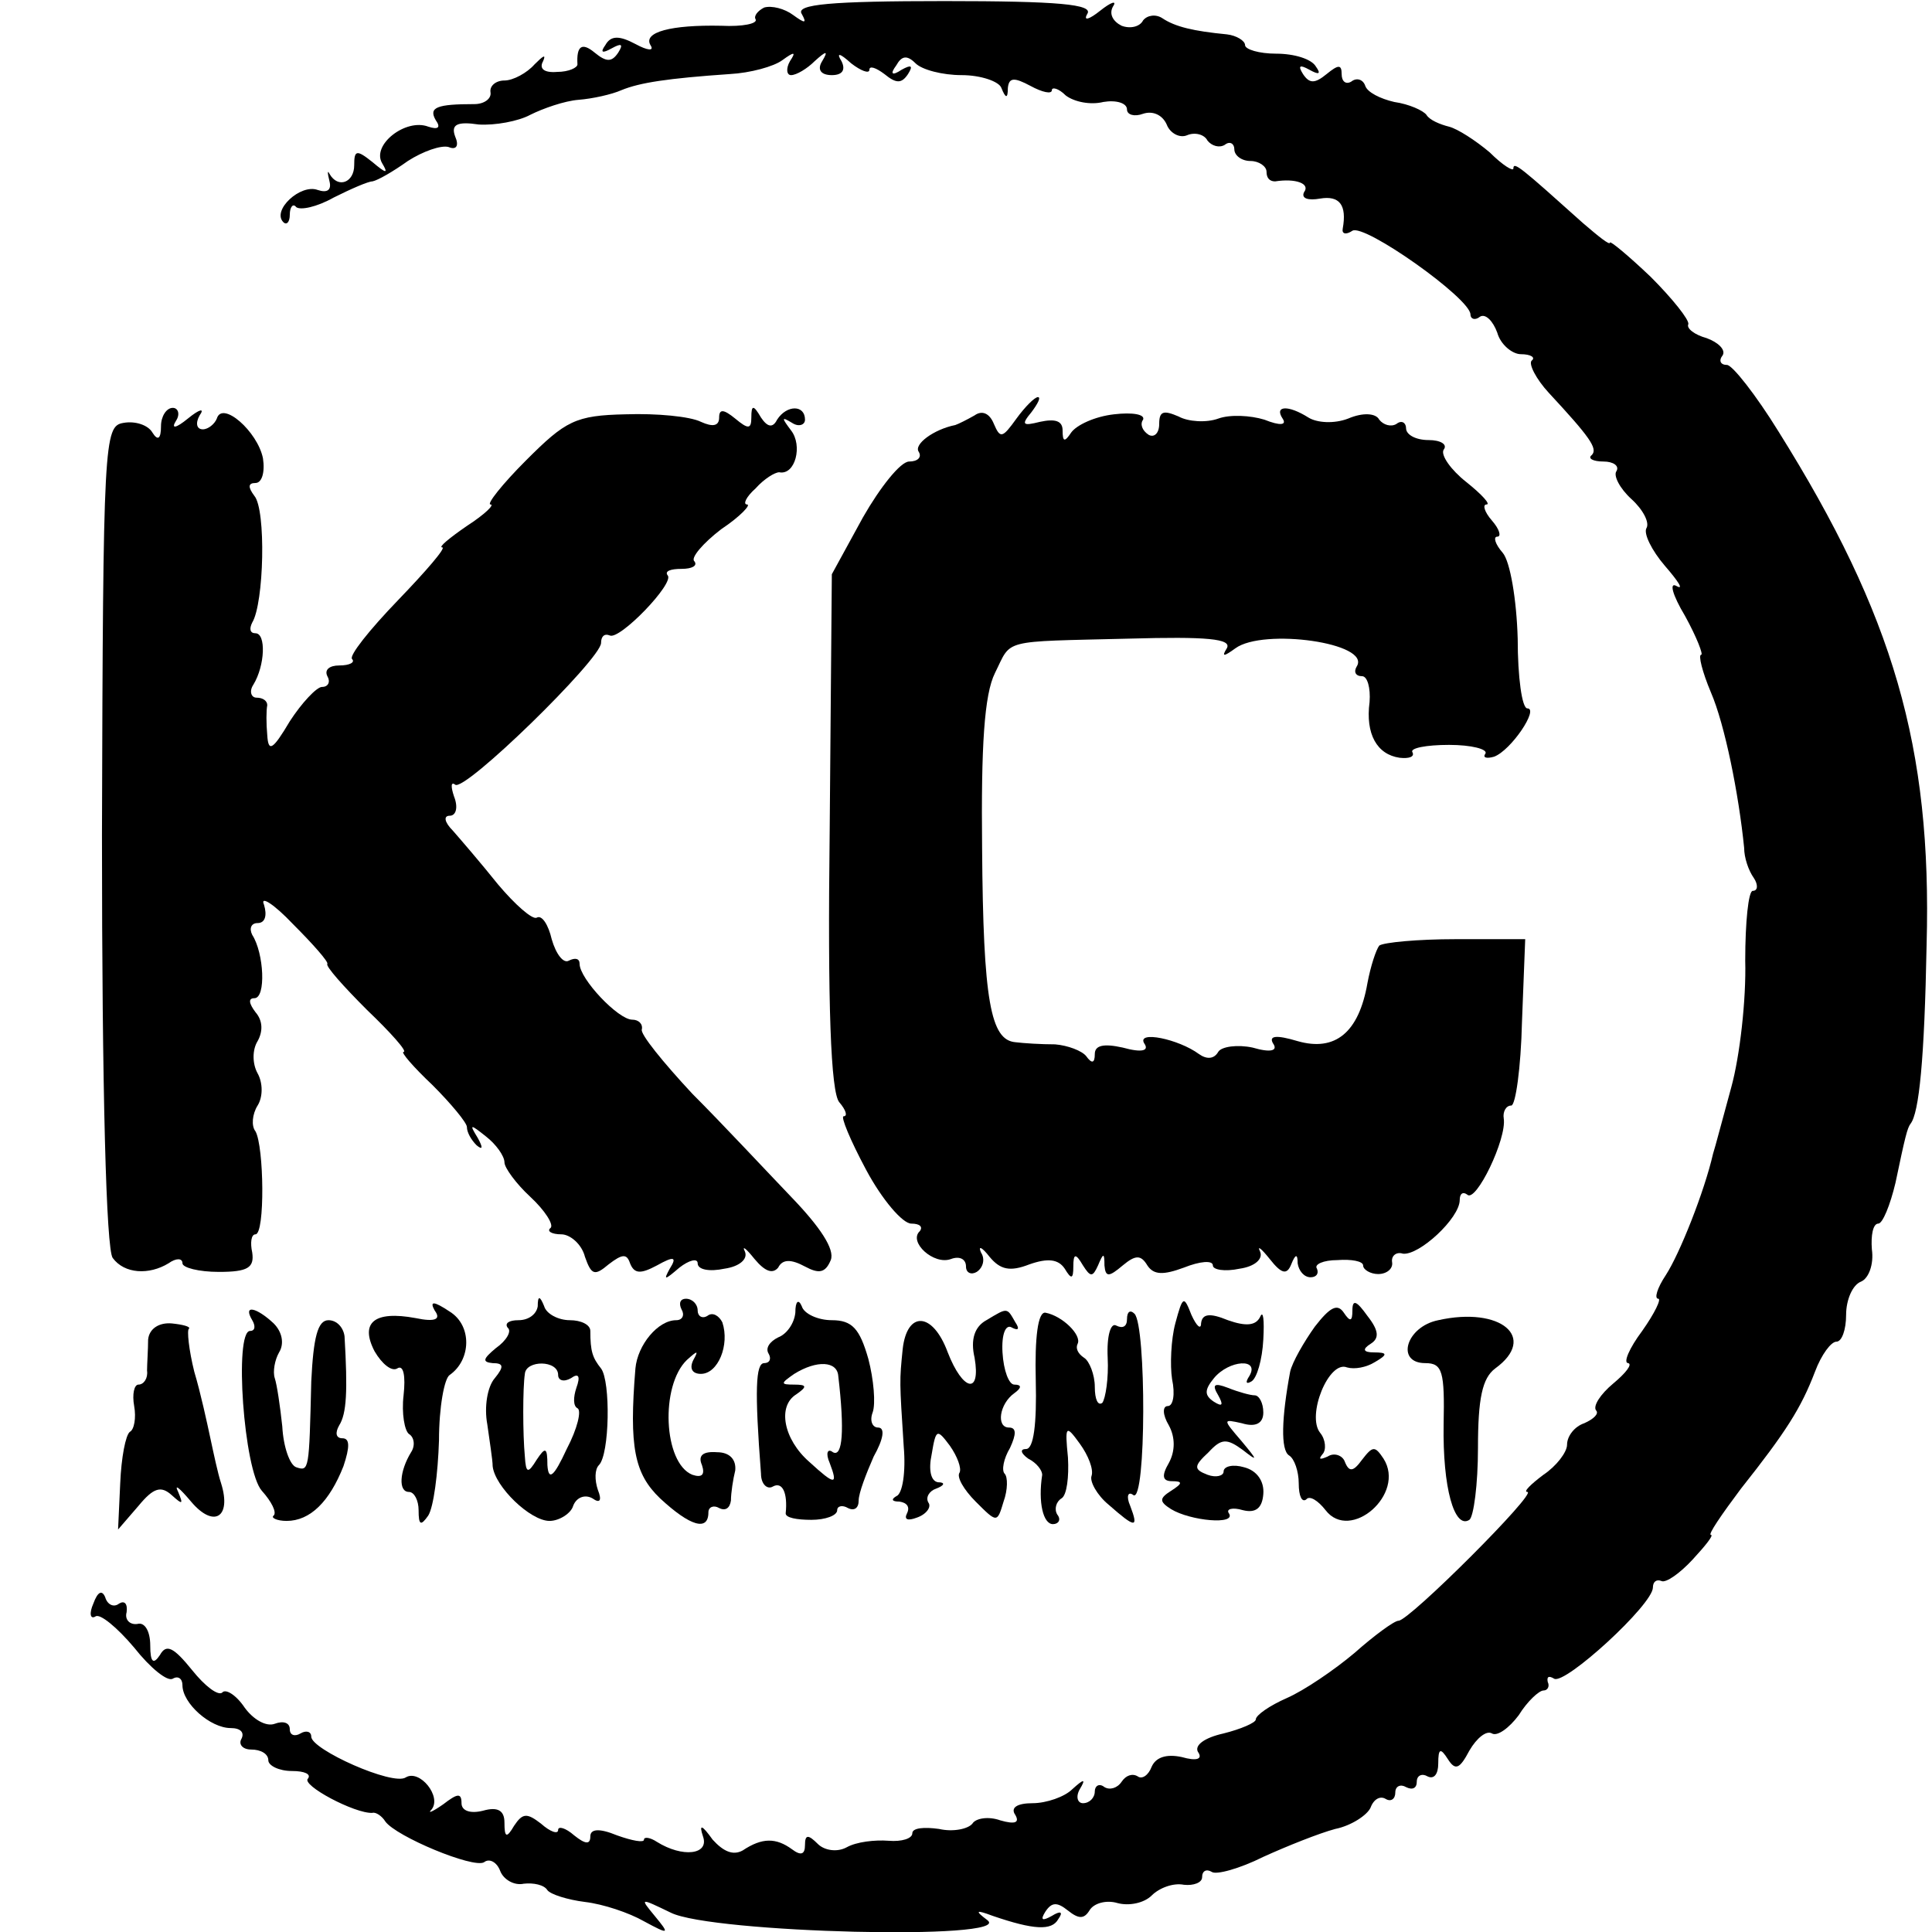 <?xml version="1.0" standalone="no"?>
<!DOCTYPE svg PUBLIC "-//W3C//DTD SVG 20010904//EN"
 "http://www.w3.org/TR/2001/REC-SVG-20010904/DTD/svg10.dtd">
<svg version="1.0" xmlns="http://www.w3.org/2000/svg"
 width="180pt" height="180pt" viewBox="0 0 180 180"
 preserveAspectRatio="xMidYMid meet">
<g transform="translate(0,180) scale(0.1,-0.1)"
fill="#000000" stroke="none">
<path d="M712 1793 c-6 -3 -10 -8 -8 -11 2 -4 -12 -7 -32 -6 -47 1 -73 -6 -66
-18 4 -6 -3 -5 -14 1 -15 8 -23 8 -28 -1 -5 -7 -3 -8 6 -3 9 5 11 4 6 -4 -6
-9 -11 -9 -22 0 -12 10 -17 6 -16 -11 0 -3 -8 -7 -19 -7 -12 -1 -17 3 -13 10
3 7 0 5 -8 -3 -7 -8 -20 -15 -28 -15 -8 0 -14 -5 -13 -11 1 -6 -6 -11 -15 -11
-35 0 -43 -3 -36 -15 5 -7 2 -9 -7 -6 -21 8 -53 -17 -43 -34 6 -10 4 -10 -9 1
-15 12 -17 11 -17 -3 0 -16 -15 -22 -23 -8 -2 4 -2 1 0 -7 2 -8 -2 -11 -11 -8
-16 6 -43 -19 -32 -30 3 -3 6 0 6 7 0 7 3 11 6 7 4 -3 19 0 35 9 16 8 32 15
36 15 5 1 19 9 33 19 14 9 31 15 38 13 7 -3 10 1 6 10 -4 11 2 14 22 11 15 -1
37 3 48 9 12 6 32 13 45 14 13 1 31 5 40 9 17 7 43 11 101 15 19 1 41 7 49 13
11 8 13 8 7 -1 -4 -7 -3 -13 1 -13 5 0 15 6 22 13 11 10 13 10 7 0 -5 -8 -1
-13 9 -13 10 0 13 5 9 13 -5 8 -2 8 9 -2 9 -7 17 -10 17 -6 0 4 6 2 14 -4 11
-9 16 -9 22 0 5 8 3 9 -6 4 -9 -6 -11 -4 -5 4 5 9 10 10 18 2 6 -6 25 -11 43
-11 18 0 35 -6 37 -12 4 -10 6 -10 6 0 1 10 6 10 21 2 11 -6 20 -8 20 -4 0 3
6 2 13 -5 8 -6 23 -9 35 -6 12 2 22 -1 22 -7 0 -5 7 -7 15 -4 9 3 18 -1 22
-10 3 -8 12 -13 19 -10 7 3 16 1 19 -5 4 -5 11 -7 16 -4 5 4 9 1 9 -4 0 -6 7
-11 15 -11 8 0 15 -5 15 -10 0 -6 3 -9 8 -9 19 3 33 -2 27 -10 -3 -6 4 -8 15
-6 18 3 25 -6 21 -28 -1 -5 3 -6 9 -2 11 7 110 -63 110 -78 0 -4 4 -6 9 -2 5
3 12 -4 16 -15 3 -11 14 -20 22 -20 9 0 14 -3 10 -6 -3 -3 4 -17 16 -30 38
-41 46 -52 40 -58 -4 -3 1 -6 11 -6 9 0 15 -4 12 -9 -3 -4 3 -16 14 -26 11
-10 17 -22 14 -27 -3 -5 5 -21 17 -35 13 -15 18 -23 11 -19 -7 4 -4 -8 8 -28
11 -20 17 -36 15 -36 -3 0 1 -16 9 -35 13 -30 26 -95 31 -145 0 -9 4 -21 9
-28 4 -6 4 -12 -1 -12 -4 0 -7 -29 -7 -65 1 -36 -5 -89 -13 -118 -8 -29 -15
-56 -17 -62 -8 -35 -31 -93 -44 -113 -8 -12 -11 -22 -7 -22 3 0 -3 -13 -15
-30 -12 -16 -18 -30 -13 -30 4 -1 -2 -9 -14 -19 -12 -10 -19 -21 -16 -25 3 -3
-2 -8 -11 -12 -9 -3 -16 -12 -16 -20 0 -7 -10 -20 -22 -28 -12 -9 -19 -16 -15
-16 10 0 -110 -120 -120 -120 -4 0 -23 -14 -41 -30 -19 -16 -47 -35 -63 -42
-16 -7 -29 -16 -29 -20 0 -3 -14 -9 -30 -13 -18 -4 -27 -11 -24 -17 5 -7 -1
-9 -15 -5 -14 3 -24 0 -28 -9 -3 -8 -9 -12 -13 -9 -5 3 -11 1 -15 -5 -4 -6
-11 -8 -16 -5 -5 4 -9 1 -9 -4 0 -6 -5 -11 -11 -11 -5 0 -7 6 -3 13 6 10 4 10
-7 0 -7 -7 -24 -13 -37 -13 -14 0 -21 -4 -16 -11 4 -7 0 -9 -14 -5 -11 4 -23
2 -26 -3 -4 -5 -18 -8 -31 -5 -14 2 -25 1 -25 -4 0 -5 -10 -8 -22 -7 -13 1
-30 -1 -39 -6 -9 -5 -21 -3 -27 3 -9 9 -12 9 -12 -1 0 -9 -4 -10 -12 -4 -15
11 -28 11 -46 -1 -9 -5 -18 -1 -28 10 -10 14 -13 15 -9 3 6 -17 -19 -20 -43
-5 -6 4 -12 5 -12 2 0 -3 -11 -1 -25 4 -17 7 -25 6 -25 -1 0 -8 -5 -7 -15 1
-8 7 -15 9 -15 5 0 -4 -7 -2 -16 6 -13 10 -17 10 -25 -2 -7 -12 -9 -11 -9 3 0
11 -6 15 -20 11 -12 -3 -20 0 -20 7 0 10 -4 9 -17 -1 -10 -7 -15 -9 -11 -5 10
12 -11 38 -24 30 -12 -8 -88 26 -88 38 0 5 -5 6 -10 3 -5 -3 -10 -2 -10 4 0 6
-6 8 -14 5 -8 -3 -20 4 -28 15 -8 12 -18 18 -21 14 -4 -3 -16 6 -28 21 -17 21
-24 25 -30 14 -6 -9 -9 -7 -9 9 0 13 -5 22 -12 20 -7 -1 -12 4 -10 11 1 8 -2
11 -7 8 -5 -4 -11 -1 -13 6 -3 7 -7 5 -11 -6 -4 -9 -3 -15 2 -12 4 3 20 -10
36 -29 15 -19 31 -32 36 -29 5 3 9 0 9 -6 0 -17 26 -40 45 -40 9 0 13 -4 10
-10 -3 -5 1 -10 9 -10 9 0 16 -4 16 -10 0 -5 10 -10 22 -10 12 0 18 -3 15 -7
-7 -6 44 -33 60 -32 3 1 9 -3 12 -8 10 -14 82 -44 92 -38 5 4 12 0 15 -8 3 -8
13 -14 22 -12 9 1 19 -1 22 -6 3 -4 19 -9 35 -11 17 -2 41 -10 55 -18 24 -13
24 -12 10 5 -14 17 -14 17 15 3 38 -19 320 -26 295 -7 -12 9 -11 10 5 4 38
-13 55 -14 61 -3 5 7 2 8 -6 3 -9 -5 -11 -4 -6 4 6 9 11 9 21 1 10 -8 15 -8
20 0 4 7 16 10 26 7 11 -3 25 0 32 7 7 7 20 12 30 10 9 -1 17 2 17 7 0 6 4 8
9 5 4 -3 26 3 48 14 22 10 52 22 67 26 15 3 30 13 33 20 3 8 9 11 14 8 5 -3 9
0 9 6 0 6 5 8 10 5 6 -3 10 -1 10 5 0 6 5 8 10 5 6 -3 10 2 10 12 0 14 2 15 9
4 7 -11 11 -9 20 8 7 12 16 19 21 16 5 -3 16 5 25 17 8 13 19 23 23 23 4 0 6
4 4 8 -1 5 1 6 6 3 10 -6 92 69 92 85 0 5 3 8 8 6 4 -2 17 7 29 20 12 13 20
23 17 23 -3 0 10 19 28 43 42 53 56 75 69 109 6 16 15 28 20 28 5 0 9 11 9 25
0 14 6 28 14 31 7 3 12 16 10 30 -1 13 1 24 6 24 4 0 11 17 16 38 9 43 11 51
14 55 8 10 13 60 15 167 5 184 -31 307 -138 478 -21 34 -43 62 -48 62 -6 0 -8
4 -4 9 3 5 -4 12 -15 16 -11 3 -19 9 -17 13 1 4 -15 24 -35 44 -21 20 -38 34
-38 32 0 -3 -11 6 -25 18 -58 52 -65 58 -65 51 0 -3 -10 3 -22 15 -13 11 -30
22 -38 24 -8 2 -18 6 -21 11 -3 4 -16 10 -30 12 -13 3 -25 9 -27 15 -2 6 -8 8
-13 4 -5 -3 -9 0 -9 7 0 9 -3 9 -14 0 -11 -9 -16 -9 -22 0 -5 8 -3 9 6 4 9 -5
11 -4 6 3 -4 7 -20 12 -37 12 -16 0 -29 4 -29 8 0 4 -8 9 -17 10 -31 3 -48 7
-60 15 -6 4 -14 3 -18 -2 -3 -6 -12 -8 -20 -5 -8 4 -12 11 -8 18 4 6 -2 4 -12
-4 -10 -8 -16 -10 -12 -3 6 9 -27 12 -133 12 -106 0 -139 -3 -133 -12 5 -9 3
-9 -8 -1 -8 6 -20 9 -27 7z"/>
<path d="M947 1410 c-13 -18 -15 -19 -21 -5 -4 10 -11 13 -18 8 -7 -4 -15 -8
-18 -9 -20 -4 -39 -18 -34 -25 3 -5 -1 -9 -9 -9 -8 0 -27 -24 -43 -52 l-29
-53 -2 -239 c-2 -162 1 -244 9 -253 6 -7 8 -13 4 -13 -3 0 6 -22 21 -50 15
-28 34 -50 42 -50 8 0 11 -3 8 -7 -11 -10 13 -32 29 -26 8 3 14 0 14 -7 0 -6
5 -8 10 -5 6 4 8 12 4 18 -3 7 1 5 8 -4 10 -12 19 -14 37 -7 17 6 27 5 33 -4
6 -10 8 -10 8 2 0 12 2 13 9 1 7 -11 9 -11 14 0 5 12 6 12 6 0 1 -11 4 -11 17
0 12 10 17 10 23 0 6 -9 15 -9 34 -2 15 6 27 7 27 2 0 -4 11 -6 25 -3 14 2 22
9 19 16 -3 6 1 3 9 -7 11 -14 16 -15 20 -5 4 10 6 10 6 1 1 -7 6 -13 12 -13 5
0 8 3 6 8 -3 4 6 8 19 8 13 1 24 -1 24 -5 0 -4 7 -8 14 -8 8 0 14 5 13 11 -1
6 4 10 10 8 15 -2 53 33 53 50 0 6 3 8 7 5 8 -8 37 52 34 71 -1 6 2 12 7 12 4
0 9 35 10 78 l3 77 -65 0 c-35 0 -67 -3 -71 -6 -3 -4 -8 -19 -11 -35 -8 -46
-30 -64 -65 -54 -20 6 -27 5 -23 -2 5 -7 -2 -9 -19 -4 -14 3 -29 1 -32 -4 -4
-7 -11 -7 -18 -2 -19 14 -58 22 -51 10 5 -7 -2 -9 -20 -4 -18 4 -26 2 -26 -6
0 -9 -3 -9 -8 -2 -4 5 -17 10 -29 11 -13 0 -29 1 -37 2 -23 2 -30 38 -31 181
-1 95 2 143 12 163 16 32 4 29 125 32 72 2 96 0 91 -9 -5 -8 -3 -8 8 0 26 19
127 5 113 -17 -3 -5 -1 -9 5 -9 5 0 8 -11 7 -24 -4 -30 7 -49 28 -52 9 -1 14
1 12 5 -3 4 13 7 34 7 21 0 36 -4 34 -8 -3 -4 1 -5 8 -3 16 6 42 45 31 45 -5
0 -9 29 -9 65 -1 36 -7 72 -14 80 -7 8 -9 15 -5 15 4 0 2 7 -5 15 -7 8 -9 15
-5 15 4 0 -4 9 -19 21 -14 11 -24 25 -21 30 4 5 -3 9 -14 9 -12 0 -21 5 -21
11 0 5 -4 8 -9 4 -5 -3 -12 -1 -16 4 -3 6 -15 7 -29 1 -13 -5 -29 -4 -37 1
-19 12 -32 11 -24 -1 4 -6 -2 -7 -17 -1 -13 4 -32 5 -43 1 -11 -4 -28 -3 -37
2 -14 6 -18 5 -18 -7 0 -9 -5 -13 -10 -10 -6 4 -8 10 -5 14 2 5 -10 7 -27 5
-18 -2 -35 -10 -40 -17 -6 -9 -8 -9 -8 2 0 9 -7 11 -21 8 -16 -4 -18 -3 -8 9
6 8 9 14 6 14 -3 0 -12 -9 -20 -20z"/>
<path d="M150 1403 c0 -12 -3 -14 -8 -6 -4 7 -16 11 -27 9 -18 -3 -19 -15 -20
-384 0 -240 4 -386 10 -394 11 -15 34 -16 52 -5 7 5 13 5 13 0 0 -4 15 -8 34
-8 27 0 33 4 31 18 -2 9 -1 17 3 17 9 0 8 82 0 96 -4 5 -3 16 2 24 5 8 5 21 0
30 -5 9 -5 22 0 30 5 9 5 19 -2 27 -6 8 -7 13 -1 13 11 0 9 42 -2 59 -3 6 -1
11 5 11 7 0 9 7 6 17 -4 9 9 1 27 -18 19 -19 33 -35 32 -37 -2 -2 15 -21 37
-43 22 -21 38 -39 34 -39 -3 0 9 -14 27 -31 17 -17 32 -35 32 -39 0 -5 4 -12
9 -17 6 -5 6 -2 1 7 -8 13 -7 13 8 1 9 -7 17 -18 17 -24 0 -5 11 -20 24 -32
14 -13 22 -26 19 -29 -4 -3 1 -6 10 -6 8 0 19 -9 22 -21 6 -17 9 -18 22 -7 13
10 17 10 20 1 4 -10 10 -10 25 -2 16 9 19 8 12 -3 -6 -11 -5 -11 9 1 9 7 17 9
17 4 0 -6 11 -8 25 -5 14 2 22 9 19 16 -3 6 1 3 9 -7 10 -12 17 -14 22 -8 4 8
12 8 25 1 13 -7 19 -6 24 6 4 10 -10 31 -37 59 -23 24 -64 68 -92 96 -27 29
-49 56 -47 60 1 5 -3 9 -9 9 -13 0 -49 38 -49 52 0 5 -4 6 -10 3 -5 -3 -12 6
-16 20 -3 13 -9 23 -14 20 -4 -2 -20 12 -36 31 -16 20 -35 42 -42 50 -8 8 -9
14 -3 14 6 0 8 8 4 18 -3 9 -3 14 1 11 8 -8 136 117 136 132 0 6 3 9 8 7 9 -5
61 49 54 56 -3 4 3 6 13 6 10 0 15 3 12 7 -4 3 8 17 25 30 18 12 28 23 24 23
-4 0 -1 7 8 15 8 9 18 15 22 15 15 -3 22 25 11 39 -9 12 -9 13 1 7 6 -4 12 -2
12 3 0 14 -17 14 -26 0 -4 -8 -9 -7 -15 2 -7 12 -9 12 -9 0 0 -11 -3 -11 -15
-1 -11 9 -15 9 -15 1 0 -8 -6 -9 -17 -4 -10 5 -41 8 -70 7 -47 -1 -56 -6 -93
-43 -22 -22 -37 -41 -33 -41 4 0 -5 -9 -22 -20 -16 -11 -27 -20 -23 -20 4 0
-15 -22 -41 -49 -27 -28 -46 -52 -43 -55 3 -3 -2 -6 -12 -6 -9 0 -14 -4 -11
-10 3 -5 1 -10 -5 -10 -5 0 -19 -15 -30 -32 -16 -27 -20 -29 -21 -13 -1 11 -1
23 0 28 0 4 -4 7 -10 7 -5 0 -7 6 -3 12 11 18 12 48 2 48 -5 0 -6 4 -3 10 11
18 13 105 2 118 -6 8 -6 12 1 12 6 0 9 10 7 23 -5 25 -38 54 -43 37 -2 -5 -8
-10 -13 -10 -6 0 -7 6 -3 13 5 7 0 6 -11 -3 -11 -9 -16 -10 -11 -2 4 6 2 12
-3 12 -6 0 -11 -8 -11 -17z"/>
<path d="M405 579 c6 -8 1 -11 -18 -7 -38 7 -52 -4 -38 -31 7 -12 16 -19 21
-16 6 4 8 -7 6 -25 -2 -17 1 -33 5 -36 5 -3 6 -11 2 -17 -11 -18 -12 -37 -2
-37 5 0 9 -8 9 -17 0 -14 2 -15 9 -5 5 8 9 39 10 70 0 31 5 58 10 61 20 14 21
46 0 59 -15 10 -19 10 -14 1z"/>
<path d="M501 583 c-1 -7 -8 -13 -18 -13 -9 0 -13 -3 -10 -7 4 -3 -1 -12 -11
-19 -12 -10 -13 -13 -3 -14 10 0 11 -3 2 -14 -7 -8 -10 -27 -7 -43 2 -15 5
-33 5 -39 2 -19 35 -51 53 -51 9 0 20 7 22 14 3 8 11 11 18 7 7 -5 9 -2 5 8
-3 9 -3 19 1 23 10 10 11 78 2 90 -8 10 -10 16 -10 35 0 6 -9 10 -19 10 -11 0
-22 6 -24 13 -4 10 -6 10 -6 0z m19 -64 c0 -5 5 -7 12 -3 7 5 9 2 5 -9 -3 -9
-3 -17 1 -19 4 -2 0 -19 -10 -38 -12 -26 -17 -30 -18 -15 0 17 -2 17 -10 5 -8
-13 -10 -13 -11 3 -2 21 -2 64 0 77 1 13 31 13 31 -1z"/>
<path d="M635 580 c3 -5 1 -10 -5 -10 -17 0 -36 -23 -38 -45 -6 -73 -1 -98 23
-121 28 -26 45 -31 45 -13 0 5 5 7 10 4 6 -3 10 0 11 7 0 7 2 20 4 28 1 10 -5
17 -17 17 -13 1 -18 -3 -14 -12 3 -9 0 -12 -9 -9 -27 11 -30 83 -5 107 10 9
11 9 6 0 -4 -8 -1 -13 7 -13 16 0 27 27 20 48 -3 6 -9 10 -14 6 -5 -3 -9 0 -9
5 0 6 -5 11 -11 11 -5 0 -7 -4 -4 -10z"/>
<path d="M741 577 c-1 -10 -8 -20 -16 -23 -8 -4 -12 -10 -9 -15 3 -5 1 -9 -4
-9 -8 0 -9 -25 -3 -103 0 -10 6 -15 11 -12 9 5 14 -6 12 -25 0 -4 10 -6 24 -6
13 0 24 4 24 9 0 4 5 5 10 2 6 -3 10 0 10 7 0 7 7 25 14 41 9 16 11 27 4 27
-5 0 -8 6 -5 14 3 8 1 31 -4 50 -8 28 -15 36 -34 36 -13 0 -26 6 -28 13 -3 7
-6 5 -6 -6z m40 -59 c6 -51 4 -76 -5 -71 -5 4 -7 -1 -3 -10 8 -21 5 -21 -19 1
-24 21 -30 52 -12 63 10 7 10 9 -2 9 -13 0 -13 1 0 10 21 13 40 12 41 -2z"/>
<path d="M1095 567 c-4 -15 -5 -39 -3 -52 3 -14 1 -25 -4 -25 -5 0 -5 -8 1
-18 6 -11 6 -24 0 -35 -7 -12 -6 -17 3 -17 10 0 10 -2 -1 -9 -11 -7 -11 -10 0
-17 18 -11 61 -15 54 -4 -3 4 3 6 13 3 12 -3 18 2 19 15 1 12 -6 22 -18 25
-10 3 -19 1 -19 -4 0 -4 -7 -6 -15 -3 -13 5 -13 8 1 21 12 13 17 13 32 2 14
-11 14 -10 -1 8 -18 21 -18 21 0 17 13 -4 20 0 20 10 0 9 -4 16 -8 16 -4 0
-15 3 -25 7 -13 5 -15 3 -9 -7 5 -9 4 -11 -4 -6 -9 6 -9 11 0 22 14 17 43 19
33 2 -4 -6 -3 -8 2 -5 5 3 10 20 11 39 1 18 0 28 -3 21 -4 -8 -13 -9 -30 -3
-17 7 -24 6 -25 -3 0 -6 -4 -3 -9 8 -7 18 -8 18 -15 -8z"/>
<path d="M1225 564 c-10 -14 -21 -33 -23 -42 -8 -43 -9 -73 -1 -78 5 -3 9 -15
9 -26 0 -12 3 -18 7 -15 3 4 11 -1 18 -10 23 -30 75 15 54 48 -8 12 -10 12
-20 -1 -8 -11 -12 -12 -16 -2 -2 6 -10 9 -16 5 -7 -3 -9 -3 -5 2 4 4 3 14 -2
20 -13 16 8 68 25 61 7 -2 18 0 26 5 12 7 12 9 -1 9 -10 0 -11 3 -3 8 8 5 8
12 -3 26 -10 14 -14 16 -14 5 0 -10 -2 -11 -8 -2 -6 9 -13 5 -27 -13z"/>
<path d="M235 570 c3 -5 3 -10 -2 -10 -15 0 -6 -130 11 -149 9 -10 14 -20 11
-23 -3 -2 3 -5 12 -5 22 0 40 18 53 51 6 18 6 26 -1 26 -6 0 -7 5 -3 12 7 11
8 32 5 83 -1 8 -7 15 -15 15 -10 0 -14 -16 -16 -57 -2 -83 -2 -84 -14 -80 -6
2 -12 19 -13 38 -2 19 -5 39 -7 45 -2 6 0 17 4 24 5 8 3 19 -5 27 -16 15 -29
18 -20 3z"/>
<path d="M919 570 c-11 -6 -15 -18 -11 -35 6 -35 -11 -31 -25 5 -14 38 -38 39
-42 3 -3 -30 -3 -29 1 -91 2 -23 -1 -44 -7 -46 -5 -3 -4 -5 3 -5 7 -1 10 -5 7
-11 -3 -6 1 -7 9 -4 9 3 14 10 11 14 -3 5 1 11 7 13 8 3 9 6 2 6 -7 1 -9 12
-6 26 4 24 5 24 17 8 7 -10 11 -21 9 -25 -3 -4 4 -16 15 -27 20 -20 20 -20 26
0 4 11 4 23 1 26 -3 3 -1 14 5 24 6 13 6 19 -1 19 -12 0 -9 22 5 32 7 5 7 8 0
8 -5 0 -10 13 -11 30 -1 17 3 27 9 23 6 -3 7 -1 3 5 -8 14 -7 14 -27 2z"/>
<path d="M965 514 c1 -41 -2 -64 -9 -64 -6 0 -5 -4 2 -9 8 -4 13 -11 13 -15
-4 -26 1 -46 10 -46 5 0 8 4 4 9 -3 5 -1 12 4 15 5 3 7 20 6 38 -3 30 -2 31
11 13 8 -11 13 -24 11 -30 -2 -5 5 -18 16 -27 25 -22 28 -22 20 -1 -4 9 -2 14
3 10 12 -7 12 158 1 169 -4 4 -7 2 -7 -5 0 -7 -4 -9 -10 -6 -5 3 -9 -9 -8 -30
1 -19 -2 -38 -5 -42 -4 -3 -7 3 -7 15 0 11 -5 24 -10 27 -6 4 -8 9 -6 13 4 8
-14 26 -30 29 -7 1 -10 -23 -9 -63z"/>
<path d="M1340 570 c-30 -6 -40 -40 -12 -40 16 0 18 -8 17 -57 -1 -59 10 -98
24 -89 4 3 8 33 8 67 0 46 4 65 16 74 40 29 5 58 -53 45z"/>
<path d="M138 552 c0 -9 -1 -23 -1 -29 1 -7 -3 -13 -8 -13 -4 0 -6 -9 -4 -20
2 -11 0 -22 -4 -24 -4 -3 -8 -24 -9 -48 l-2 -43 19 22 c14 17 21 19 31 10 10
-9 11 -9 6 3 -4 8 1 4 12 -9 21 -25 38 -15 28 17 -3 9 -7 28 -10 42 -3 14 -9
42 -15 62 -5 20 -7 39 -5 40 2 2 -6 4 -16 5 -12 1 -21 -5 -22 -15z"/>
</g>
</svg>
